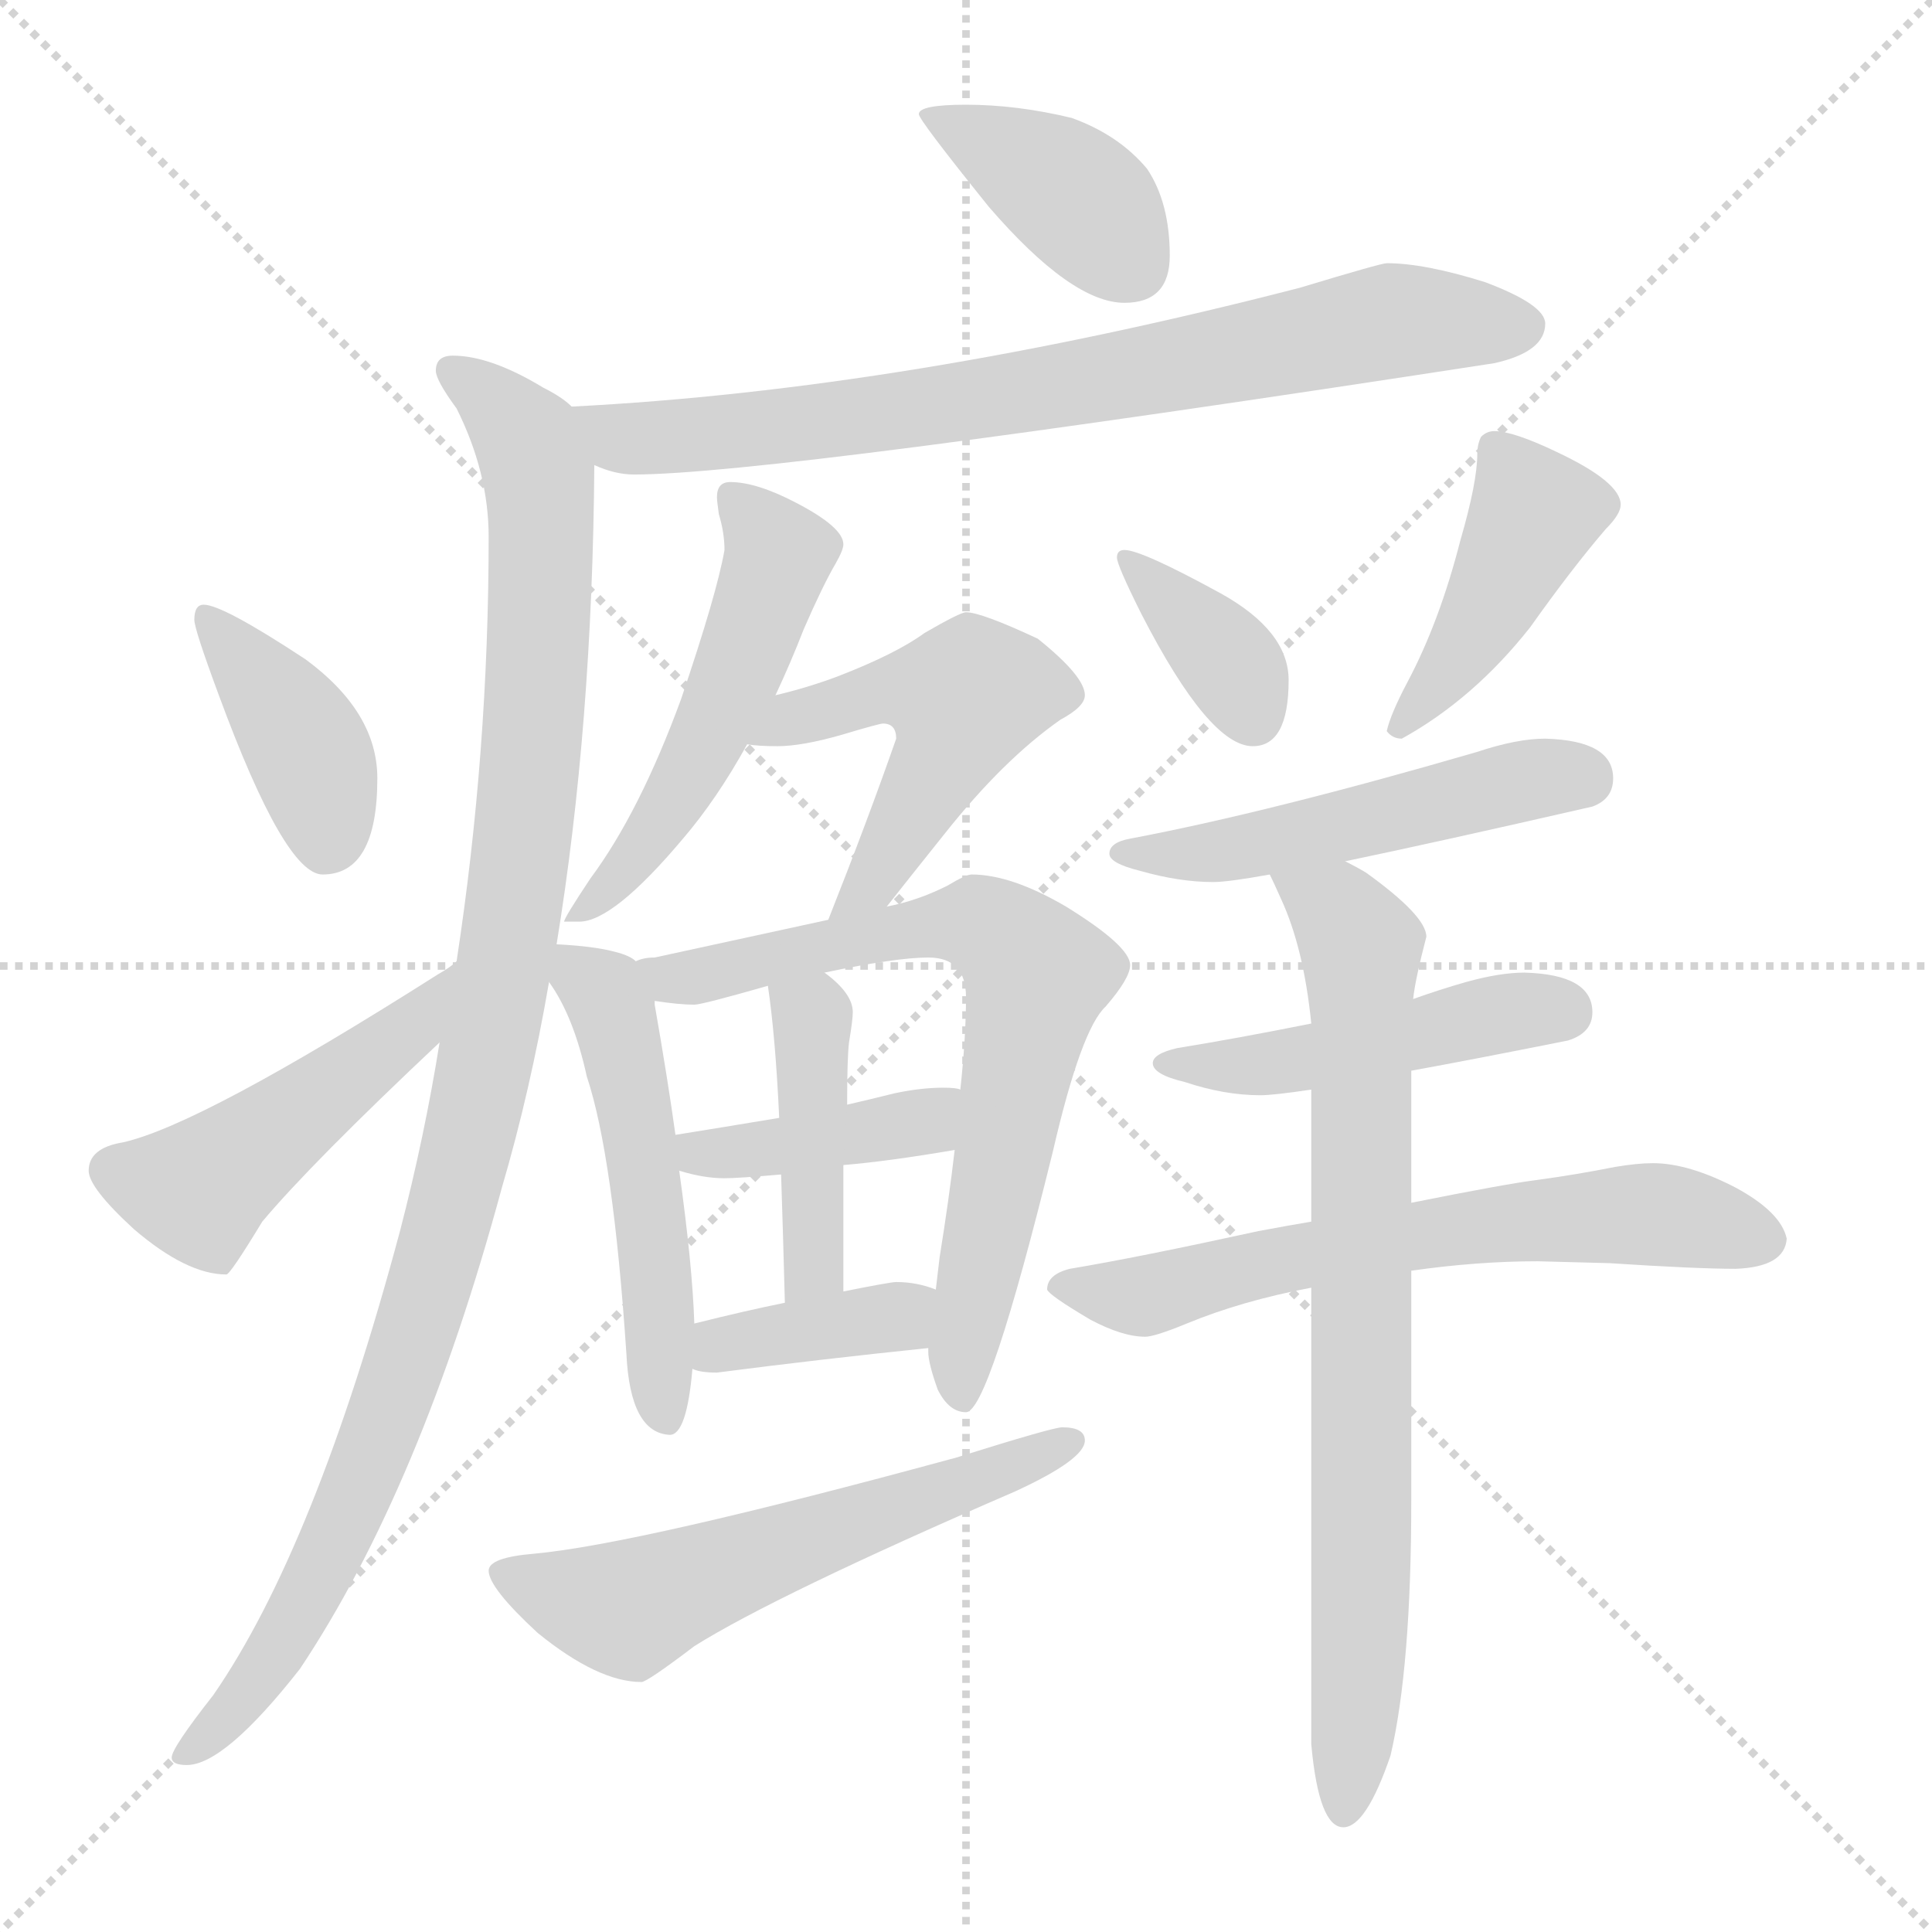 <svg xmlns="http://www.w3.org/2000/svg" version="1.1" viewBox="0 0 1024 1024">
  <g stroke="lightgray" stroke-dasharray="1,1" stroke-width="1" transform="scale(4, 4)">
    <line x1="0" y1="0" x2="256" y2="256" />
    <line x1="256" y1="0" x2="0" y2="256" />
    <line x1="128" y1="0" x2="128" y2="256" />
    <line x1="0" y1="128" x2="256" y2="128" />
  </g>
  <g transform="scale(1.0, -1.0) translate(0.0, -810.50)">
    <style type="text/css">
      
        @keyframes keyframes0 {
          from {
            stroke: blue;
            stroke-dashoffset: 392;
            stroke-width: 128;
          }
          56% {
            animation-timing-function: step-end;
            stroke: blue;
            stroke-dashoffset: 0;
            stroke-width: 128;
          }
          to {
            stroke: black;
            stroke-width: 1024;
          }
        }
        #make-me-a-hanzi-animation-0 {
          animation: keyframes0 0.569s both;
          animation-delay: 0s;
          animation-timing-function: linear;
        }
      
        @keyframes keyframes1 {
          from {
            stroke: blue;
            stroke-dashoffset: 764;
            stroke-width: 128;
          }
          71% {
            animation-timing-function: step-end;
            stroke: blue;
            stroke-dashoffset: 0;
            stroke-width: 128;
          }
          to {
            stroke: black;
            stroke-width: 1024;
          }
        }
        #make-me-a-hanzi-animation-1 {
          animation: keyframes1 0.872s both;
          animation-delay: 0.569s;
          animation-timing-function: linear;
        }
      
        @keyframes keyframes2 {
          from {
            stroke: blue;
            stroke-dashoffset: 517;
            stroke-width: 128;
          }
          63% {
            animation-timing-function: step-end;
            stroke: blue;
            stroke-dashoffset: 0;
            stroke-width: 128;
          }
          to {
            stroke: black;
            stroke-width: 1024;
          }
        }
        #make-me-a-hanzi-animation-2 {
          animation: keyframes2 0.671s both;
          animation-delay: 1.441s;
          animation-timing-function: linear;
        }
      
        @keyframes keyframes3 {
          from {
            stroke: blue;
            stroke-dashoffset: 393;
            stroke-width: 128;
          }
          56% {
            animation-timing-function: step-end;
            stroke: blue;
            stroke-dashoffset: 0;
            stroke-width: 128;
          }
          to {
            stroke: black;
            stroke-width: 1024;
          }
        }
        #make-me-a-hanzi-animation-3 {
          animation: keyframes3 0.57s both;
          animation-delay: 2.111s;
          animation-timing-function: linear;
        }
      
        @keyframes keyframes4 {
          from {
            stroke: blue;
            stroke-dashoffset: 480;
            stroke-width: 128;
          }
          61% {
            animation-timing-function: step-end;
            stroke: blue;
            stroke-dashoffset: 0;
            stroke-width: 128;
          }
          to {
            stroke: black;
            stroke-width: 1024;
          }
        }
        #make-me-a-hanzi-animation-4 {
          animation: keyframes4 0.641s both;
          animation-delay: 2.681s;
          animation-timing-function: linear;
        }
      
        @keyframes keyframes5 {
          from {
            stroke: blue;
            stroke-dashoffset: 1049;
            stroke-width: 128;
          }
          77% {
            animation-timing-function: step-end;
            stroke: blue;
            stroke-dashoffset: 0;
            stroke-width: 128;
          }
          to {
            stroke: black;
            stroke-width: 1024;
          }
        }
        #make-me-a-hanzi-animation-5 {
          animation: keyframes5 1.104s both;
          animation-delay: 3.322s;
          animation-timing-function: linear;
        }
      
        @keyframes keyframes6 {
          from {
            stroke: blue;
            stroke-dashoffset: 497;
            stroke-width: 128;
          }
          62% {
            animation-timing-function: step-end;
            stroke: blue;
            stroke-dashoffset: 0;
            stroke-width: 128;
          }
          to {
            stroke: black;
            stroke-width: 1024;
          }
        }
        #make-me-a-hanzi-animation-6 {
          animation: keyframes6 0.654s both;
          animation-delay: 4.426s;
          animation-timing-function: linear;
        }
      
        @keyframes keyframes7 {
          from {
            stroke: blue;
            stroke-dashoffset: 510;
            stroke-width: 128;
          }
          62% {
            animation-timing-function: step-end;
            stroke: blue;
            stroke-dashoffset: 0;
            stroke-width: 128;
          }
          to {
            stroke: black;
            stroke-width: 1024;
          }
        }
        #make-me-a-hanzi-animation-7 {
          animation: keyframes7 0.665s both;
          animation-delay: 5.08s;
          animation-timing-function: linear;
        }
      
        @keyframes keyframes8 {
          from {
            stroke: blue;
            stroke-dashoffset: 705;
            stroke-width: 128;
          }
          70% {
            animation-timing-function: step-end;
            stroke: blue;
            stroke-dashoffset: 0;
            stroke-width: 128;
          }
          to {
            stroke: black;
            stroke-width: 1024;
          }
        }
        #make-me-a-hanzi-animation-8 {
          animation: keyframes8 0.824s both;
          animation-delay: 5.745s;
          animation-timing-function: linear;
        }
      
        @keyframes keyframes9 {
          from {
            stroke: blue;
            stroke-dashoffset: 403;
            stroke-width: 128;
          }
          57% {
            animation-timing-function: step-end;
            stroke: blue;
            stroke-dashoffset: 0;
            stroke-width: 128;
          }
          to {
            stroke: black;
            stroke-width: 1024;
          }
        }
        #make-me-a-hanzi-animation-9 {
          animation: keyframes9 0.578s both;
          animation-delay: 6.569s;
          animation-timing-function: linear;
        }
      
        @keyframes keyframes10 {
          from {
            stroke: blue;
            stroke-dashoffset: 419;
            stroke-width: 128;
          }
          58% {
            animation-timing-function: step-end;
            stroke: blue;
            stroke-dashoffset: 0;
            stroke-width: 128;
          }
          to {
            stroke: black;
            stroke-width: 1024;
          }
        }
        #make-me-a-hanzi-animation-10 {
          animation: keyframes10 0.591s both;
          animation-delay: 7.147s;
          animation-timing-function: linear;
        }
      
        @keyframes keyframes11 {
          from {
            stroke: blue;
            stroke-dashoffset: 375;
            stroke-width: 128;
          }
          55% {
            animation-timing-function: step-end;
            stroke: blue;
            stroke-dashoffset: 0;
            stroke-width: 128;
          }
          to {
            stroke: black;
            stroke-width: 1024;
          }
        }
        #make-me-a-hanzi-animation-11 {
          animation: keyframes11 0.555s both;
          animation-delay: 7.738s;
          animation-timing-function: linear;
        }
      
        @keyframes keyframes12 {
          from {
            stroke: blue;
            stroke-dashoffset: 576;
            stroke-width: 128;
          }
          65% {
            animation-timing-function: step-end;
            stroke: blue;
            stroke-dashoffset: 0;
            stroke-width: 128;
          }
          to {
            stroke: black;
            stroke-width: 1024;
          }
        }
        #make-me-a-hanzi-animation-12 {
          animation: keyframes12 0.719s both;
          animation-delay: 8.293s;
          animation-timing-function: linear;
        }
      
        @keyframes keyframes13 {
          from {
            stroke: blue;
            stroke-dashoffset: 363;
            stroke-width: 128;
          }
          54% {
            animation-timing-function: step-end;
            stroke: blue;
            stroke-dashoffset: 0;
            stroke-width: 128;
          }
          to {
            stroke: black;
            stroke-width: 1024;
          }
        }
        #make-me-a-hanzi-animation-13 {
          animation: keyframes13 0.545s both;
          animation-delay: 9.012s;
          animation-timing-function: linear;
        }
      
        @keyframes keyframes14 {
          from {
            stroke: blue;
            stroke-dashoffset: 429;
            stroke-width: 128;
          }
          58% {
            animation-timing-function: step-end;
            stroke: blue;
            stroke-dashoffset: 0;
            stroke-width: 128;
          }
          to {
            stroke: black;
            stroke-width: 1024;
          }
        }
        #make-me-a-hanzi-animation-14 {
          animation: keyframes14 0.599s both;
          animation-delay: 9.557s;
          animation-timing-function: linear;
        }
      
        @keyframes keyframes15 {
          from {
            stroke: blue;
            stroke-dashoffset: 505;
            stroke-width: 128;
          }
          62% {
            animation-timing-function: step-end;
            stroke: blue;
            stroke-dashoffset: 0;
            stroke-width: 128;
          }
          to {
            stroke: black;
            stroke-width: 1024;
          }
        }
        #make-me-a-hanzi-animation-15 {
          animation: keyframes15 0.661s both;
          animation-delay: 10.156s;
          animation-timing-function: linear;
        }
      
        @keyframes keyframes16 {
          from {
            stroke: blue;
            stroke-dashoffset: 469;
            stroke-width: 128;
          }
          60% {
            animation-timing-function: step-end;
            stroke: blue;
            stroke-dashoffset: 0;
            stroke-width: 128;
          }
          to {
            stroke: black;
            stroke-width: 1024;
          }
        }
        #make-me-a-hanzi-animation-16 {
          animation: keyframes16 0.632s both;
          animation-delay: 10.817s;
          animation-timing-function: linear;
        }
      
        @keyframes keyframes17 {
          from {
            stroke: blue;
            stroke-dashoffset: 635;
            stroke-width: 128;
          }
          67% {
            animation-timing-function: step-end;
            stroke: blue;
            stroke-dashoffset: 0;
            stroke-width: 128;
          }
          to {
            stroke: black;
            stroke-width: 1024;
          }
        }
        #make-me-a-hanzi-animation-17 {
          animation: keyframes17 0.767s both;
          animation-delay: 11.449s;
          animation-timing-function: linear;
        }
      
        @keyframes keyframes18 {
          from {
            stroke: blue;
            stroke-dashoffset: 768;
            stroke-width: 128;
          }
          71% {
            animation-timing-function: step-end;
            stroke: blue;
            stroke-dashoffset: 0;
            stroke-width: 128;
          }
          to {
            stroke: black;
            stroke-width: 1024;
          }
        }
        #make-me-a-hanzi-animation-18 {
          animation: keyframes18 0.875s both;
          animation-delay: 12.216s;
          animation-timing-function: linear;
        }
      
    </style>
    
      <path d="M 512 755 Q 487 755 487 750 Q 487 747 524 701 Q 568 650 596 650 Q 620 650 620 675 Q 620 703 608 721 Q 593 739 568 748 Q 539 755 512 755 Z" fill="lightgray" />
    
      <path d="M 315 564 Q 326 559 336 559 Q 409 559 792 618 Q 819 624 819 639 Q 819 649 787 661 Q 755 671 735 671 Q 732 671 689 658 Q 480 604 303 595 C 273 593 286 573 315 564 Z" fill="lightgray" />
    
      <path d="M 387 555 Q 380 555 380 547 Q 380 545 381 538 Q 384 528 384 519 Q 380 496 361 440 Q 339 380 313 345 Q 299 324 299 322 L 307 322 Q 325 322 362 366 Q 380 387 396 416 L 411 442 Q 419 459 426 477 Q 436 500 443 512 Q 447 519 447 522 Q 447 531 422 544 Q 401 555 387 555 Z" fill="lightgray" />
    
      <path d="M 108 490 Q 103 490 103 482 Q 103 477 116 442 Q 151 347 171 347 Q 200 347 200 398 Q 200 433 162 461 Q 118 490 108 490 Z" fill="lightgray" />
    
      <path d="M 242 301 Q 239 298 232 294 Q 106 214 65 205 Q 47 202 47 190 Q 47 181 71 159 Q 99 135 120 135 Q 122 135 139 163 Q 165 194 233 258 C 255 279 266 319 242 301 Z" fill="lightgray" />
    
      <path d="M 295 310 Q 314 426 315 564 C 315 587 315 587 303 595 Q 298 600 288 605 Q 260 622 240 622 Q 231 622 231 614 Q 231 609 242 594 Q 259 560 259 526 Q 259 412 242 301 L 233 258 Q 225 208 212 158 Q 167 -10 113 -88 Q 91 -116 91 -121 Q 91 -125 99 -125 Q 119 -125 159 -74 Q 223 22 266 181 Q 281 232 291 290 L 295 310 Z" fill="lightgray" />
    
      <path d="M 396 416 Q 402 415 412 415 Q 425 415 446 421 Q 466 427 468 427 Q 475 427 475 419 Q 460 376 439 323 C 428 295 451 306 470 330 Q 481 344 501 369 Q 532 408 562 429 Q 575 436 575 442 Q 575 452 550 472 Q 520 486 512 486 Q 509 486 490 475 Q 475 464 444 452 Q 428 446 411 442 C 382 435 366 419 396 416 Z" fill="lightgray" />
    
      <path d="M 337 301 Q 334 304 326 306 Q 315 309 295 310 C 277 311 277 311 291 290 Q 304 272 311 240 Q 325 198 332 93 Q 334 51 355 50 Q 364 50 367 85 L 368 109 Q 367 140 360 190 L 358 209 Q 354 238 347 278 L 347 280 C 345 297 345 297 337 301 Z" fill="lightgray" />
    
      <path d="M 439 323 L 347 303 Q 341 303 337 301 C 308 295 317 284 347 280 Q 360 278 368 278 Q 372 278 407 288 L 437 295 Q 475 303 492 303 Q 512 303 512 282 Q 512 261 509 233 L 506 201 Q 503 175 498 144 Q 497 135 496 127 L 492 96 L 492 94 Q 492 88 497 74 Q 503 62 512 62 Q 524 62 558 200 Q 573 265 586 277 Q 599 292 599 299 Q 599 309 565 330 Q 536 347 515 347 Q 512 347 502 341 Q 486 333 470 330 L 439 323 Z" fill="lightgray" />
    
      <path d="M 360 190 Q 373 186 384 186 Q 391 186 414 188 L 447 193 Q 471 195 506 201 C 536 206 539 228 509 233 Q 507 234 500 234 Q 488 234 474 231 Q 462 228 449 225 L 413 218 Q 383 213 358 209 C 328 204 331 198 360 190 Z" fill="lightgray" />
    
      <path d="M 414 188 Q 415 158 416 120 C 417 90 447 96 447 126 L 447 193 L 449 225 Q 449 250 450 258 Q 452 270 452 274 Q 452 284 437 295 C 414 314 403 318 407 288 Q 411 261 413 218 L 414 188 Z" fill="lightgray" />
    
      <path d="M 367 85 Q 371 83 380 83 Q 434 90 492 96 C 522 99 524 117 496 127 Q 486 131 475 131 Q 472 131 447 126 L 416 120 Q 396 116 368 109 C 339 102 338 94 367 85 Z" fill="lightgray" />
    
      <path d="M 563 54 Q 558 54 507 38 Q 338 -8 283 -13 Q 259 -15 259 -22 Q 259 -31 285 -55 Q 317 -81 340 -81 Q 343 -81 368 -62 Q 411 -35 538 20 Q 575 37 575 47 Q 575 54 563 54 Z" fill="lightgray" />
    
      <path d="M 596 519 Q 592 519 592 515 Q 592 511 605 485 Q 641 415 664 415 Q 683 415 683 450 Q 683 476 647 496 Q 605 519 596 519 Z" fill="lightgray" />
    
      <path d="M 792 582 Q 788 582 785 579 Q 783 575 783 570 Q 783 555 774 524 Q 763 481 746 449 Q 737 432 735 423 Q 738 419 743 419 Q 781 440 811 478 Q 833 509 851 530 Q 859 538 859 543 Q 859 555 825 571 Q 802 582 792 582 Z" fill="lightgray" />
    
      <path d="M 819 419 Q 804 419 783 412 Q 673 380 599 366 Q 588 364 588 358 Q 588 353 604 349 Q 625 343 643 343 Q 651 343 673 347 L 713 354 Q 761 364 844 383 Q 855 387 855 398 Q 855 418 819 419 Z" fill="lightgray" />
    
      <path d="M 695 268 Q 655 260 624 255 Q 611 252 611 247 Q 611 241 628 237 Q 649 230 668 230 Q 675 230 695 233 L 748 243 Q 781 249 831 259 Q 844 263 844 274 Q 844 294 808 295 Q 795 295 777 290 Q 763 286 749 281 L 695 268 Z" fill="lightgray" />
    
      <path d="M 695 163 Q 683 161 667 158 Q 603 144 567 138 Q 555 135 555 127 Q 556 124 578 111 Q 595 102 607 102 Q 612 102 629 109 Q 658 121 695 128 L 748 137 Q 783 142 815 142 L 853 141 Q 899 138 920 138 Q 946 139 947 154 Q 944 168 920 181 Q 895 194 876 194 Q 868 194 856 192 Q 836 188 814 185 Q 798 183 748 173 L 695 163 Z" fill="lightgray" />
    
      <path d="M 673 347 Q 675 343 679 334 Q 691 308 695 268 L 695 233 L 695 163 L 695 128 L 695 -114 Q 699 -158 712 -158 Q 724 -158 737 -120 Q 748 -73 748 15 L 748 137 L 748 173 L 748 243 L 749 281 Q 750 291 756 314 Q 756 325 724 348 Q 719 351 713 354 C 687 369 660 374 673 347 Z" fill="lightgray" />
    
    
      <clipPath id="make-me-a-hanzi-clip-0">
        <path d="M 512 755 Q 487 755 487 750 Q 487 747 524 701 Q 568 650 596 650 Q 620 650 620 675 Q 620 703 608 721 Q 593 739 568 748 Q 539 755 512 755 Z" />
      </clipPath>
      <path clip-path="url(#make-me-a-hanzi-clip-0)" d="M 491 750 L 567 708 L 599 671" fill="none" id="make-me-a-hanzi-animation-0" stroke-dasharray="264 528" stroke-linecap="round" />
    
      <clipPath id="make-me-a-hanzi-clip-1">
        <path d="M 315 564 Q 326 559 336 559 Q 409 559 792 618 Q 819 624 819 639 Q 819 649 787 661 Q 755 671 735 671 Q 732 671 689 658 Q 480 604 303 595 C 273 593 286 573 315 564 Z" />
      </clipPath>
      <path clip-path="url(#make-me-a-hanzi-clip-1)" d="M 310 592 L 329 578 L 393 582 L 591 610 L 738 641 L 808 638" fill="none" id="make-me-a-hanzi-animation-1" stroke-dasharray="636 1272" stroke-linecap="round" />
    
      <clipPath id="make-me-a-hanzi-clip-2">
        <path d="M 387 555 Q 380 555 380 547 Q 380 545 381 538 Q 384 528 384 519 Q 380 496 361 440 Q 339 380 313 345 Q 299 324 299 322 L 307 322 Q 325 322 362 366 Q 380 387 396 416 L 411 442 Q 419 459 426 477 Q 436 500 443 512 Q 447 519 447 522 Q 447 531 422 544 Q 401 555 387 555 Z" />
      </clipPath>
      <path clip-path="url(#make-me-a-hanzi-clip-2)" d="M 391 545 L 413 517 L 397 469 L 344 366 L 303 324" fill="none" id="make-me-a-hanzi-animation-2" stroke-dasharray="389 778" stroke-linecap="round" />
    
      <clipPath id="make-me-a-hanzi-clip-3">
        <path d="M 108 490 Q 103 490 103 482 Q 103 477 116 442 Q 151 347 171 347 Q 200 347 200 398 Q 200 433 162 461 Q 118 490 108 490 Z" />
      </clipPath>
      <path clip-path="url(#make-me-a-hanzi-clip-3)" d="M 110 483 L 158 423 L 173 365" fill="none" id="make-me-a-hanzi-animation-3" stroke-dasharray="265 530" stroke-linecap="round" />
    
      <clipPath id="make-me-a-hanzi-clip-4">
        <path d="M 242 301 Q 239 298 232 294 Q 106 214 65 205 Q 47 202 47 190 Q 47 181 71 159 Q 99 135 120 135 Q 122 135 139 163 Q 165 194 233 258 C 255 279 266 319 242 301 Z" />
      </clipPath>
      <path clip-path="url(#make-me-a-hanzi-clip-4)" d="M 59 190 L 105 180 L 221 268 L 239 294" fill="none" id="make-me-a-hanzi-animation-4" stroke-dasharray="352 704" stroke-linecap="round" />
    
      <clipPath id="make-me-a-hanzi-clip-5">
        <path d="M 295 310 Q 314 426 315 564 C 315 587 315 587 303 595 Q 298 600 288 605 Q 260 622 240 622 Q 231 622 231 614 Q 231 609 242 594 Q 259 560 259 526 Q 259 412 242 301 L 233 258 Q 225 208 212 158 Q 167 -10 113 -88 Q 91 -116 91 -121 Q 91 -125 99 -125 Q 119 -125 159 -74 Q 223 22 266 181 Q 281 232 291 290 L 295 310 Z" />
      </clipPath>
      <path clip-path="url(#make-me-a-hanzi-clip-5)" d="M 240 613 L 279 577 L 287 539 L 277 365 L 256 239 L 228 128 L 186 12 L 142 -75 L 97 -120" fill="none" id="make-me-a-hanzi-animation-5" stroke-dasharray="921 1842" stroke-linecap="round" />
    
      <clipPath id="make-me-a-hanzi-clip-6">
        <path d="M 396 416 Q 402 415 412 415 Q 425 415 446 421 Q 466 427 468 427 Q 475 427 475 419 Q 460 376 439 323 C 428 295 451 306 470 330 Q 481 344 501 369 Q 532 408 562 429 Q 575 436 575 442 Q 575 452 550 472 Q 520 486 512 486 Q 509 486 490 475 Q 475 464 444 452 Q 428 446 411 442 C 382 435 366 419 396 416 Z" />
      </clipPath>
      <path clip-path="url(#make-me-a-hanzi-clip-6)" d="M 400 422 L 472 445 L 510 437 L 474 363 L 446 329" fill="none" id="make-me-a-hanzi-animation-6" stroke-dasharray="369 738" stroke-linecap="round" />
    
      <clipPath id="make-me-a-hanzi-clip-7">
        <path d="M 337 301 Q 334 304 326 306 Q 315 309 295 310 C 277 311 277 311 291 290 Q 304 272 311 240 Q 325 198 332 93 Q 334 51 355 50 Q 364 50 367 85 L 368 109 Q 367 140 360 190 L 358 209 Q 354 238 347 278 L 347 280 C 345 297 345 297 337 301 Z" />
      </clipPath>
      <path clip-path="url(#make-me-a-hanzi-clip-7)" d="M 303 303 L 324 276 L 334 238 L 353 59" fill="none" id="make-me-a-hanzi-animation-7" stroke-dasharray="382 764" stroke-linecap="round" />
    
      <clipPath id="make-me-a-hanzi-clip-8">
        <path d="M 439 323 L 347 303 Q 341 303 337 301 C 308 295 317 284 347 280 Q 360 278 368 278 Q 372 278 407 288 L 437 295 Q 475 303 492 303 Q 512 303 512 282 Q 512 261 509 233 L 506 201 Q 503 175 498 144 Q 497 135 496 127 L 492 96 L 492 94 Q 492 88 497 74 Q 503 62 512 62 Q 524 62 558 200 Q 573 265 586 277 Q 599 292 599 299 Q 599 309 565 330 Q 536 347 515 347 Q 512 347 502 341 Q 486 333 470 330 L 439 323 Z" />
      </clipPath>
      <path clip-path="url(#make-me-a-hanzi-clip-8)" d="M 343 297 L 364 292 L 465 316 L 519 321 L 549 294 L 511 101 L 510 69" fill="none" id="make-me-a-hanzi-animation-8" stroke-dasharray="577 1154" stroke-linecap="round" />
    
      <clipPath id="make-me-a-hanzi-clip-9">
        <path d="M 360 190 Q 373 186 384 186 Q 391 186 414 188 L 447 193 Q 471 195 506 201 C 536 206 539 228 509 233 Q 507 234 500 234 Q 488 234 474 231 Q 462 228 449 225 L 413 218 Q 383 213 358 209 C 328 204 331 198 360 190 Z" />
      </clipPath>
      <path clip-path="url(#make-me-a-hanzi-clip-9)" d="M 365 205 L 371 199 L 403 200 L 490 216 L 504 228" fill="none" id="make-me-a-hanzi-animation-9" stroke-dasharray="275 550" stroke-linecap="round" />
    
      <clipPath id="make-me-a-hanzi-clip-10">
        <path d="M 414 188 Q 415 158 416 120 C 417 90 447 96 447 126 L 447 193 L 449 225 Q 449 250 450 258 Q 452 270 452 274 Q 452 284 437 295 C 414 314 403 318 407 288 Q 411 261 413 218 L 414 188 Z" />
      </clipPath>
      <path clip-path="url(#make-me-a-hanzi-clip-10)" d="M 416 283 L 431 266 L 432 146 L 423 128" fill="none" id="make-me-a-hanzi-animation-10" stroke-dasharray="291 582" stroke-linecap="round" />
    
      <clipPath id="make-me-a-hanzi-clip-11">
        <path d="M 367 85 Q 371 83 380 83 Q 434 90 492 96 C 522 99 524 117 496 127 Q 486 131 475 131 Q 472 131 447 126 L 416 120 Q 396 116 368 109 C 339 102 338 94 367 85 Z" />
      </clipPath>
      <path clip-path="url(#make-me-a-hanzi-clip-11)" d="M 375 91 L 382 98 L 469 111 L 488 120" fill="none" id="make-me-a-hanzi-animation-11" stroke-dasharray="247 494" stroke-linecap="round" />
    
      <clipPath id="make-me-a-hanzi-clip-12">
        <path d="M 563 54 Q 558 54 507 38 Q 338 -8 283 -13 Q 259 -15 259 -22 Q 259 -31 285 -55 Q 317 -81 340 -81 Q 343 -81 368 -62 Q 411 -35 538 20 Q 575 37 575 47 Q 575 54 563 54 Z" />
      </clipPath>
      <path clip-path="url(#make-me-a-hanzi-clip-12)" d="M 266 -24 L 333 -42 L 567 47" fill="none" id="make-me-a-hanzi-animation-12" stroke-dasharray="448 896" stroke-linecap="round" />
    
      <clipPath id="make-me-a-hanzi-clip-13">
        <path d="M 596 519 Q 592 519 592 515 Q 592 511 605 485 Q 641 415 664 415 Q 683 415 683 450 Q 683 476 647 496 Q 605 519 596 519 Z" />
      </clipPath>
      <path clip-path="url(#make-me-a-hanzi-clip-13)" d="M 597 514 L 650 462 L 664 432" fill="none" id="make-me-a-hanzi-animation-13" stroke-dasharray="235 470" stroke-linecap="round" />
    
      <clipPath id="make-me-a-hanzi-clip-14">
        <path d="M 792 582 Q 788 582 785 579 Q 783 575 783 570 Q 783 555 774 524 Q 763 481 746 449 Q 737 432 735 423 Q 738 419 743 419 Q 781 440 811 478 Q 833 509 851 530 Q 859 538 859 543 Q 859 555 825 571 Q 802 582 792 582 Z" />
      </clipPath>
      <path clip-path="url(#make-me-a-hanzi-clip-14)" d="M 792 573 L 813 538 L 781 474 L 742 427" fill="none" id="make-me-a-hanzi-animation-14" stroke-dasharray="301 602" stroke-linecap="round" />
    
      <clipPath id="make-me-a-hanzi-clip-15">
        <path d="M 819 419 Q 804 419 783 412 Q 673 380 599 366 Q 588 364 588 358 Q 588 353 604 349 Q 625 343 643 343 Q 651 343 673 347 L 713 354 Q 761 364 844 383 Q 855 387 855 398 Q 855 418 819 419 Z" />
      </clipPath>
      <path clip-path="url(#make-me-a-hanzi-clip-15)" d="M 595 360 L 661 361 L 806 397 L 840 397" fill="none" id="make-me-a-hanzi-animation-15" stroke-dasharray="377 754" stroke-linecap="round" />
    
      <clipPath id="make-me-a-hanzi-clip-16">
        <path d="M 695 268 Q 655 260 624 255 Q 611 252 611 247 Q 611 241 628 237 Q 649 230 668 230 Q 675 230 695 233 L 748 243 Q 781 249 831 259 Q 844 263 844 274 Q 844 294 808 295 Q 795 295 777 290 Q 763 286 749 281 L 695 268 Z" />
      </clipPath>
      <path clip-path="url(#make-me-a-hanzi-clip-16)" d="M 619 249 L 685 248 L 788 272 L 829 274" fill="none" id="make-me-a-hanzi-animation-16" stroke-dasharray="341 682" stroke-linecap="round" />
    
      <clipPath id="make-me-a-hanzi-clip-17">
        <path d="M 695 163 Q 683 161 667 158 Q 603 144 567 138 Q 555 135 555 127 Q 556 124 578 111 Q 595 102 607 102 Q 612 102 629 109 Q 658 121 695 128 L 748 137 Q 783 142 815 142 L 853 141 Q 899 138 920 138 Q 946 139 947 154 Q 944 168 920 181 Q 895 194 876 194 Q 868 194 856 192 Q 836 188 814 185 Q 798 183 748 173 L 695 163 Z" />
      </clipPath>
      <path clip-path="url(#make-me-a-hanzi-clip-17)" d="M 562 128 L 604 123 L 691 146 L 854 167 L 889 166 L 935 154" fill="none" id="make-me-a-hanzi-animation-17" stroke-dasharray="507 1014" stroke-linecap="round" />
    
      <clipPath id="make-me-a-hanzi-clip-18">
        <path d="M 673 347 Q 675 343 679 334 Q 691 308 695 268 L 695 233 L 695 163 L 695 128 L 695 -114 Q 699 -158 712 -158 Q 724 -158 737 -120 Q 748 -73 748 15 L 748 137 L 748 173 L 748 243 L 749 281 Q 750 291 756 314 Q 756 325 724 348 Q 719 351 713 354 C 687 369 660 374 673 347 Z" />
      </clipPath>
      <path clip-path="url(#make-me-a-hanzi-clip-18)" d="M 681 343 L 710 325 L 721 309 L 722 -12 L 712 -149" fill="none" id="make-me-a-hanzi-animation-18" stroke-dasharray="640 1280" stroke-linecap="round" />
    
  </g>
</svg>